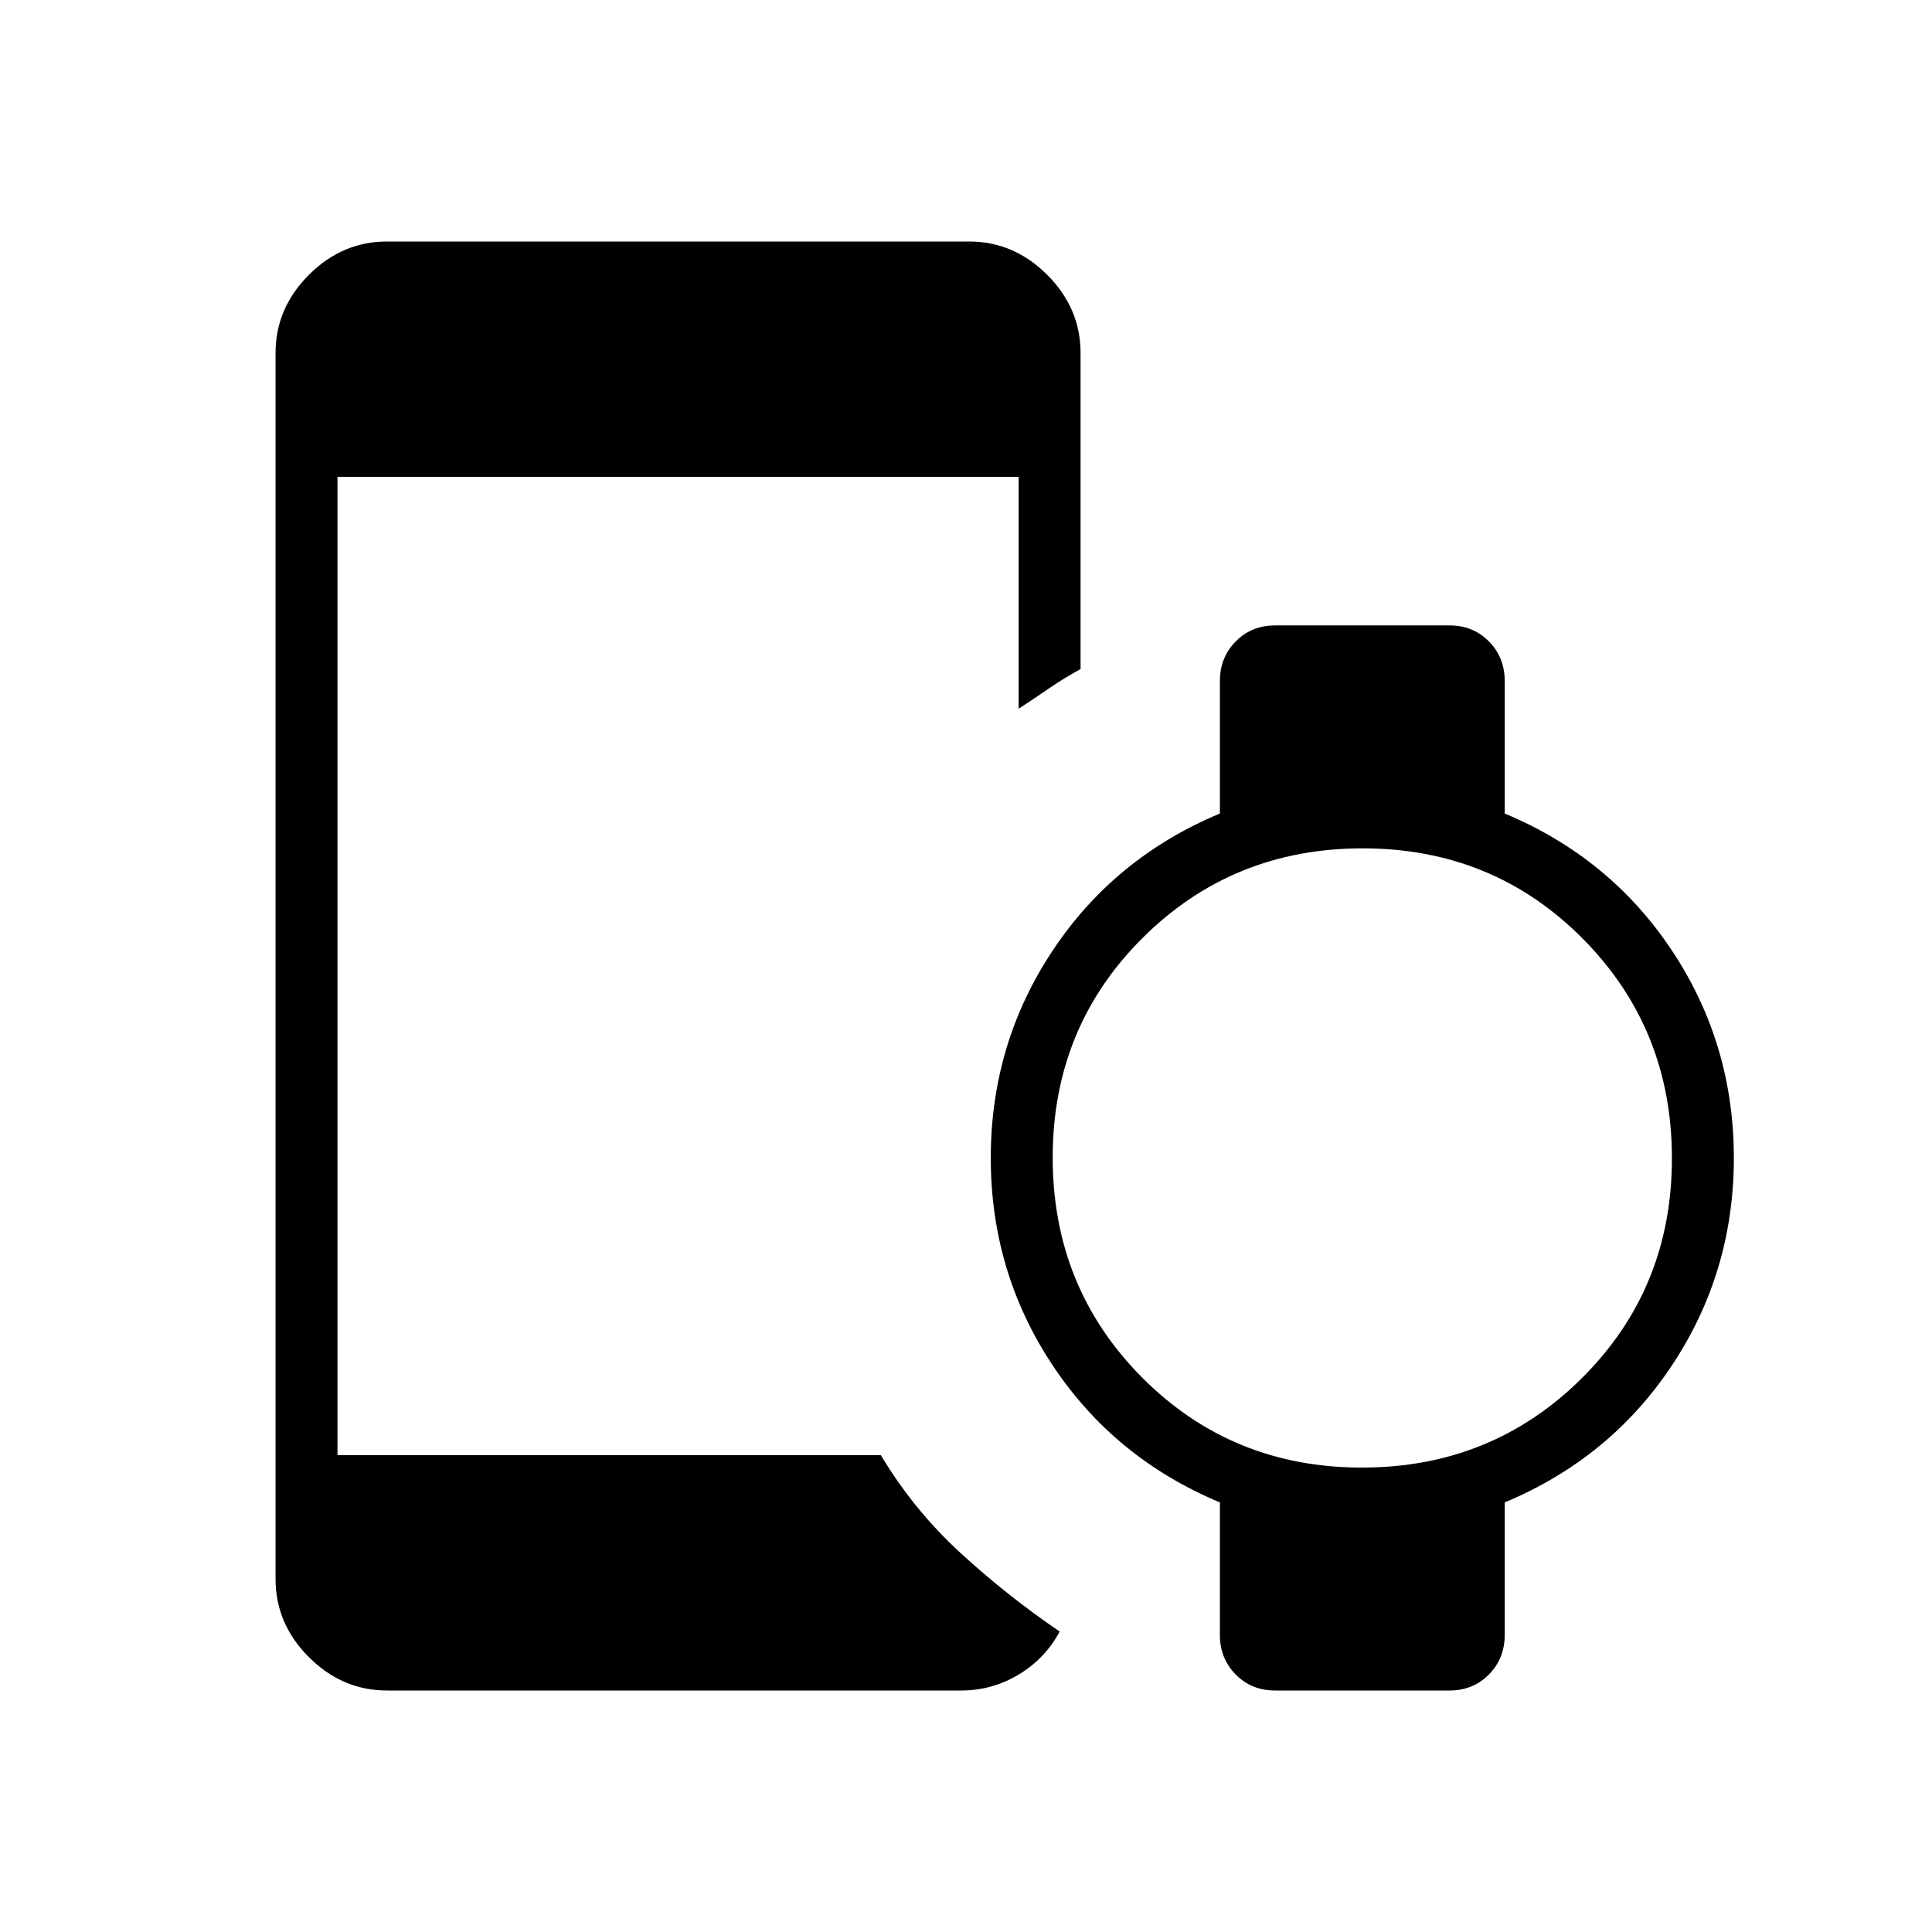 <svg xmlns="http://www.w3.org/2000/svg" width="48" height="48" viewBox="0 -960 960 960"><path d="M676.721-230.769q64.664 0 109.356-44.49 44.692-44.491 44.692-109.154 0-64.664-44.49-109.356-44.49-44.693-109.154-44.693-64.663 0-109.356 44.491-44.692 44.49-44.692 109.154 0 64.663 44.49 109.356 44.491 44.692 109.154 44.692ZM192.307-120q-22.25 0-38.817-16.567t-16.567-38.817v-609.232q0-22.25 16.567-38.817T192.307-840h289.232q22.25 0 38.817 16.567t16.567 38.817v157.077q-8.332 4.526-15.627 9.571-7.296 5.045-15.142 10.122v-115.231H167.692v486.154h270q16.385 27.308 39.616 48.615 23.231 21.308 49.231 39.001-7.101 13.384-20.311 21.346Q493.017-120 477.692-120H192.307Zm413.847-27.692v-65.769Q553.692-235.384 523-281.654q-30.692-46.269-30.692-102.961 0-56.693 30.692-102.962 30.692-46.269 83.154-68.192v-65.77q0-11.788 7.864-19.74 7.865-7.952 19.524-7.952h86.78q11.659 0 19.515 7.952t7.856 19.74v65.77q52.461 21.923 83.153 68.192 30.693 46.269 30.693 102.962 0 56.692-30.693 102.961-30.692 46.27-83.153 68.193v65.769q0 11.788-7.865 19.74Q731.964-120 720.304-120h-86.779q-11.66 0-19.515-7.952-7.856-7.952-7.856-19.74Z"/></svg>